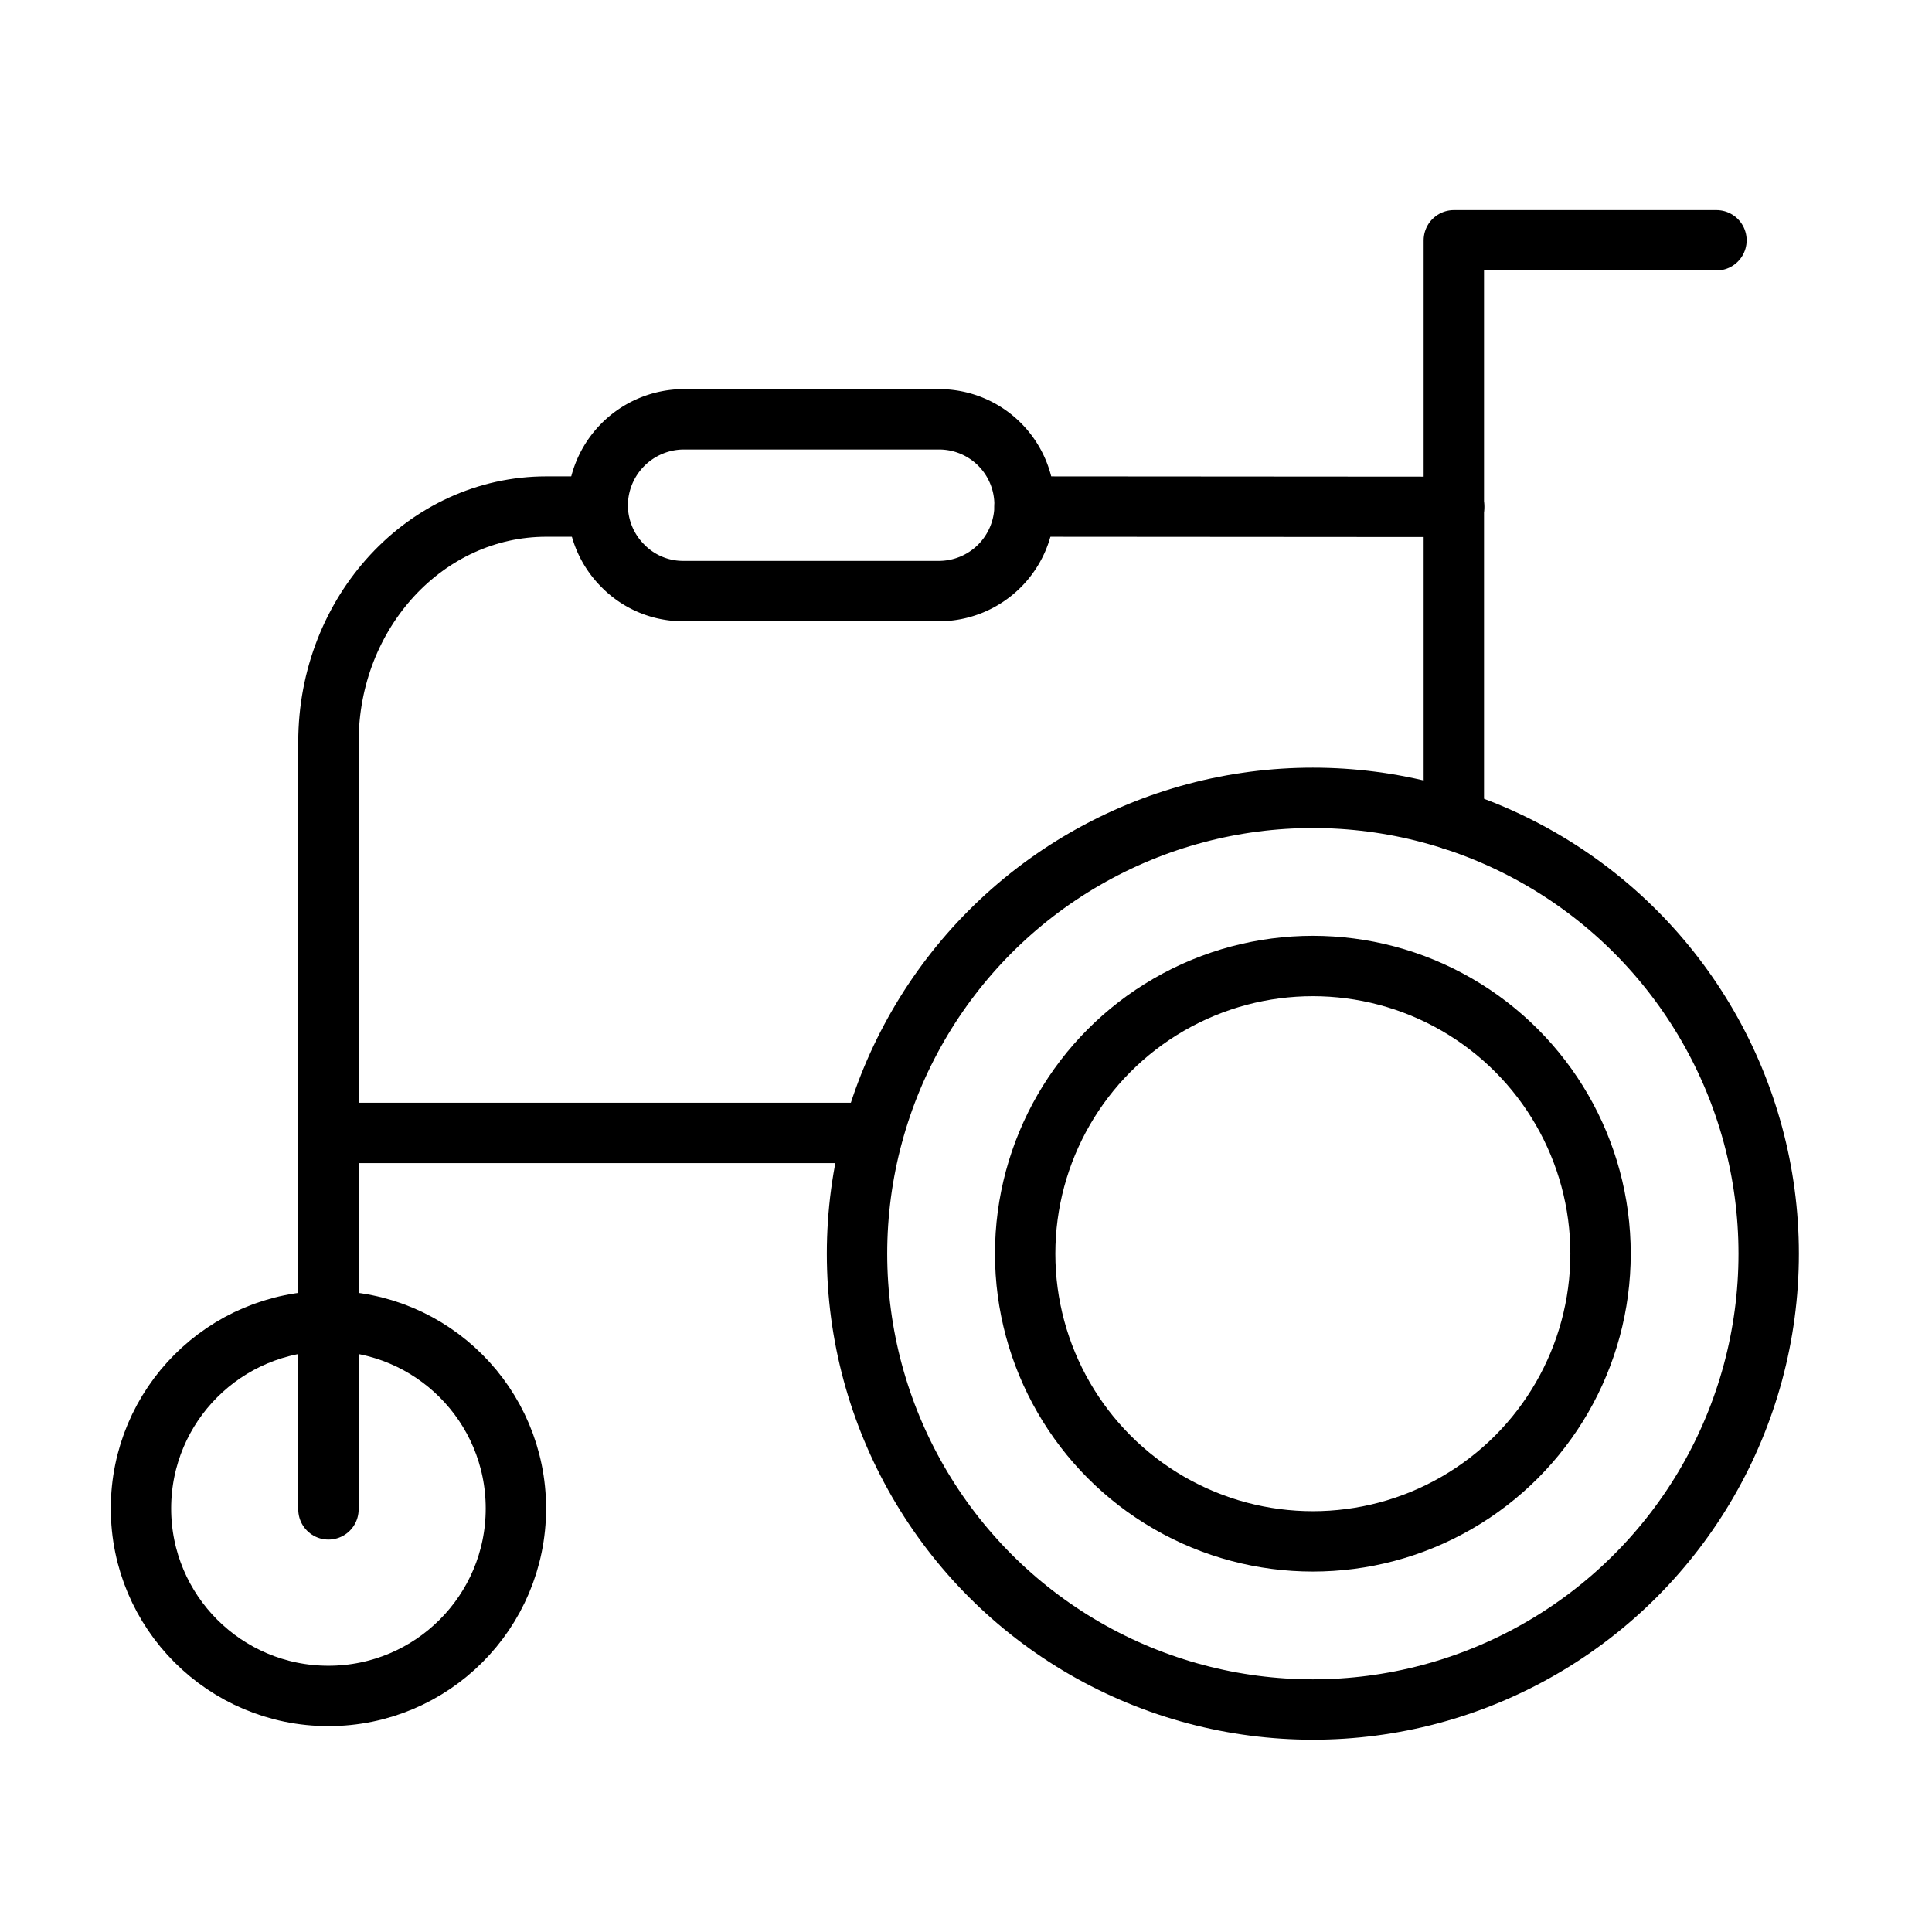 <svg xmlns="http://www.w3.org/2000/svg" id="icons" viewBox="0 0 64 64"><defs><style>.cls-1{fill:none;stroke:#000;stroke-linecap:round;stroke-linejoin:round;stroke-width:2px;}</style></defs><g id="wheelchair"><circle cx="43.49" cy="41.53" r="15.1" class="cls-1"/><path d="M48.16 27.17 48.16 7.96 56.86 7.96" class="cls-1"/><circle cx="10.88" cy="49.97" r="6.21" class="cls-1"/><path d="M48.17 16.79 33.94 16.78" class="cls-1"/><path d="M10.88 50V24.58c0-4.31 3.23-7.8 7.22-7.8h1.7" class="cls-1"/><circle cx="43.49" cy="41.53" r="9.53" class="cls-1"/><path d="M33.94 16.76v0a2.84 2.84 0 0 1-2.83 2.82h-8.48a2.79 2.79 0 0 1-2-.84 2.84 2.84 0 0 1-.83-2h0a2.86 2.86 0 0 1 2.83-2.85h8.48a2.83 2.83 0 0 1 2.83 2.83z" class="cls-1"/><path d="M10.88 37.53 28.92 37.53" class="cls-1"/></g></svg>